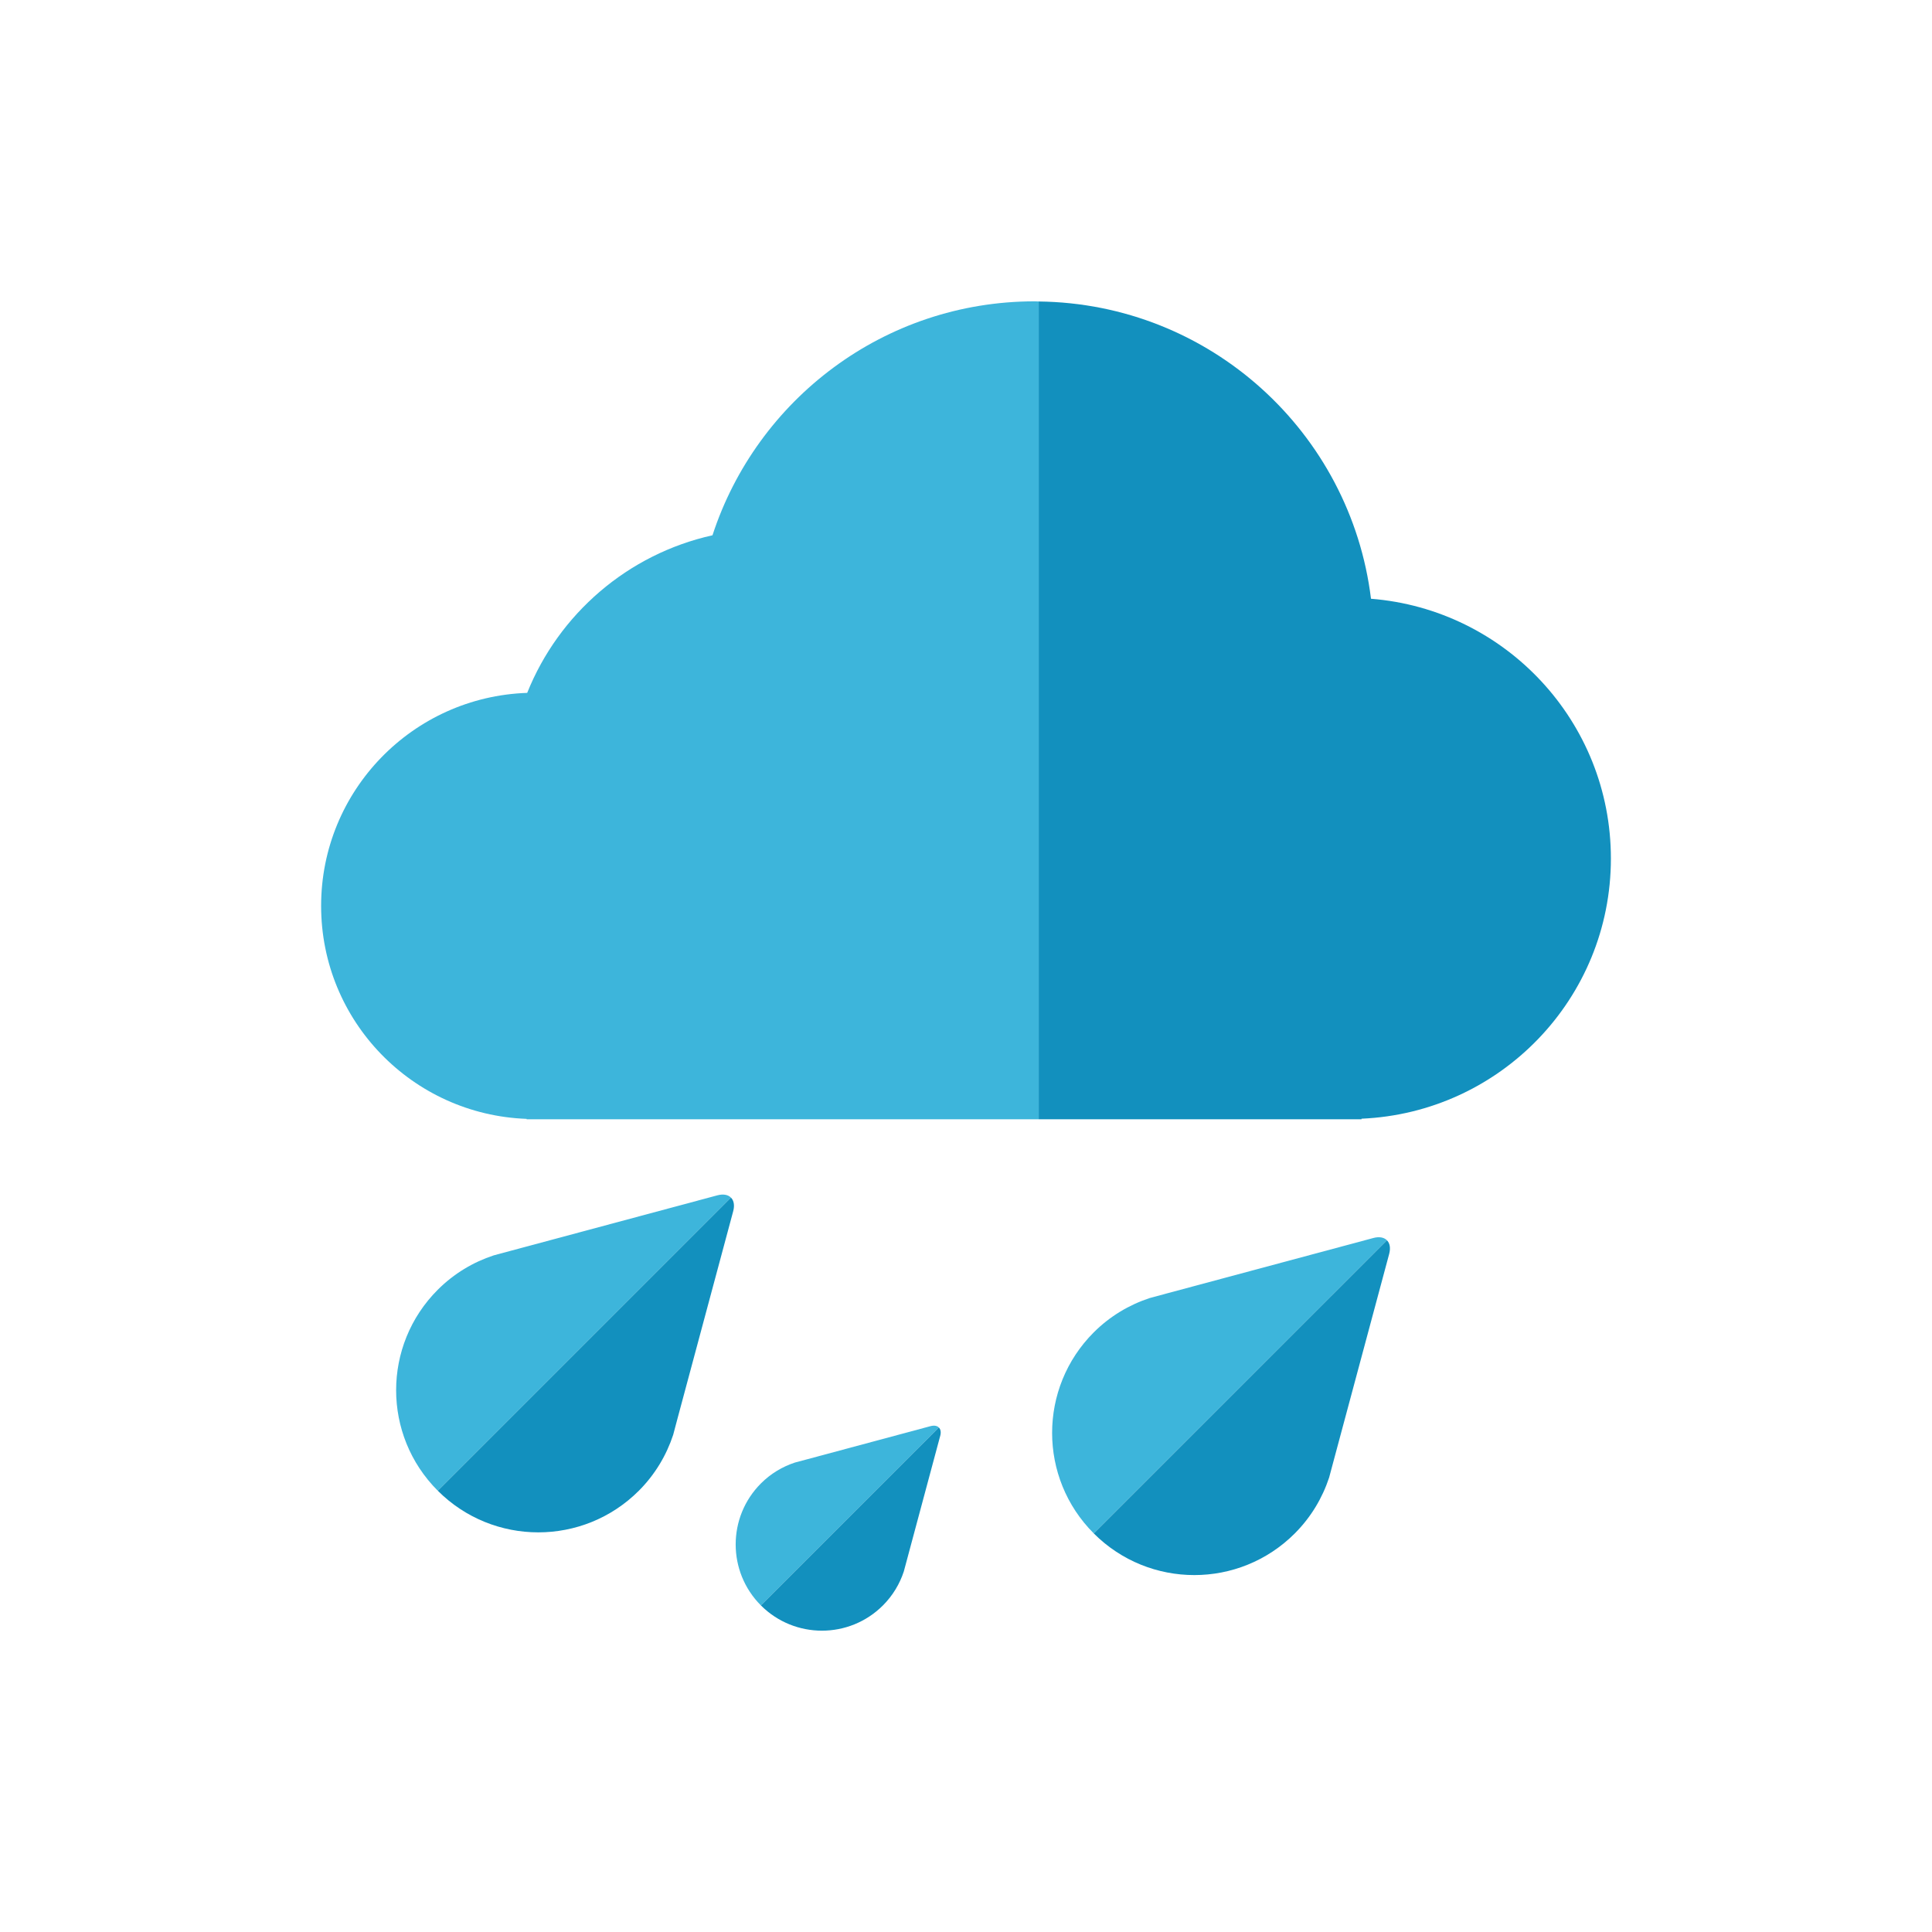 <?xml version="1.0" encoding="utf-8"?>
<!-- Generator: Adobe Illustrator 16.0.0, SVG Export Plug-In . SVG Version: 6.00 Build 0)  -->
<!DOCTYPE svg PUBLIC "-//W3C//DTD SVG 1.1//EN" "http://www.w3.org/Graphics/SVG/1.1/DTD/svg11.dtd">
<svg version="1.1" id="图层_1" xmlns="http://www.w3.org/2000/svg" xmlns:xlink="http://www.w3.org/1999/xlink" x="0px" y="0px"
	 width="128px" height="128px" viewBox="0 0 128 128" enable-background="new 0 0 128 128" xml:space="preserve">
<g>
	<path fill="#3DB5DB" d="M68.555,19.964c-9.975,0-18.417,6.504-21.351,15.5c-5.608,1.246-10.18,5.208-12.276,10.441
		c-7.582,0.256-13.653,6.469-13.653,14.112c0,7.633,6.049,13.834,13.614,14.111v0.026h33.929V19.974
		C68.728,19.973,68.643,19.964,68.555,19.964z"/>
	<path fill="#1290BE" d="M90.832,39.669C89.48,28.651,80.168,20.105,68.817,19.974v54.182h21.387v-0.039
		c9.19-0.398,16.522-7.952,16.522-17.239C106.726,47.802,99.725,40.375,90.832,39.669z"/>
	<path fill="#3DB5DB" d="M47.526,79.194l-13.655,3.665l-1.159,0.312c-1.354,0.445-2.631,1.2-3.708,2.277
		c-3.679,3.676-3.679,9.639,0,13.316l19.422-19.422C48.236,79.153,47.921,79.089,47.526,79.194z"/>
	<path fill="#1290BE" d="M44.599,95.064l0.31-1.167l3.668-13.653c0.106-0.394,0.04-0.712-0.15-0.901L29.005,98.765
		c3.676,3.677,9.642,3.677,13.32,0C43.398,97.69,44.151,96.419,44.599,95.064z"/>
	<path fill="#3DB5DB" d="M90.986,82.021l-13.655,3.665L76.169,86c-1.354,0.445-2.628,1.198-3.705,2.273
		c-3.678,3.679-3.678,9.642,0,13.318l19.423-19.421C91.694,81.978,91.381,81.915,90.986,82.021z"/>
	<path fill="#1290BE" d="M88.058,97.892l0.313-1.168l3.666-13.65c0.105-0.396,0.041-0.713-0.149-0.902l-19.423,19.421
		c3.677,3.679,9.642,3.681,13.318,0C86.858,100.517,87.611,99.245,88.058,97.892z"/>
	<path fill="#3DB5DB" d="M61.656,94.484l-8.287,2.226l-0.705,0.188c-0.822,0.271-1.595,0.727-2.25,1.382
		c-2.231,2.233-2.231,5.853,0,8.085l11.79-11.789C62.087,94.46,61.896,94.422,61.656,94.484z"/>
	<path fill="#1290BE" d="M59.879,104.116l0.19-0.707l2.225-8.287c0.064-0.239,0.023-0.432-0.091-0.547l-11.79,11.789
		c2.232,2.23,5.853,2.23,8.083,0C59.151,105.709,59.608,104.937,59.879,104.116z"/>
</g>
</svg>
